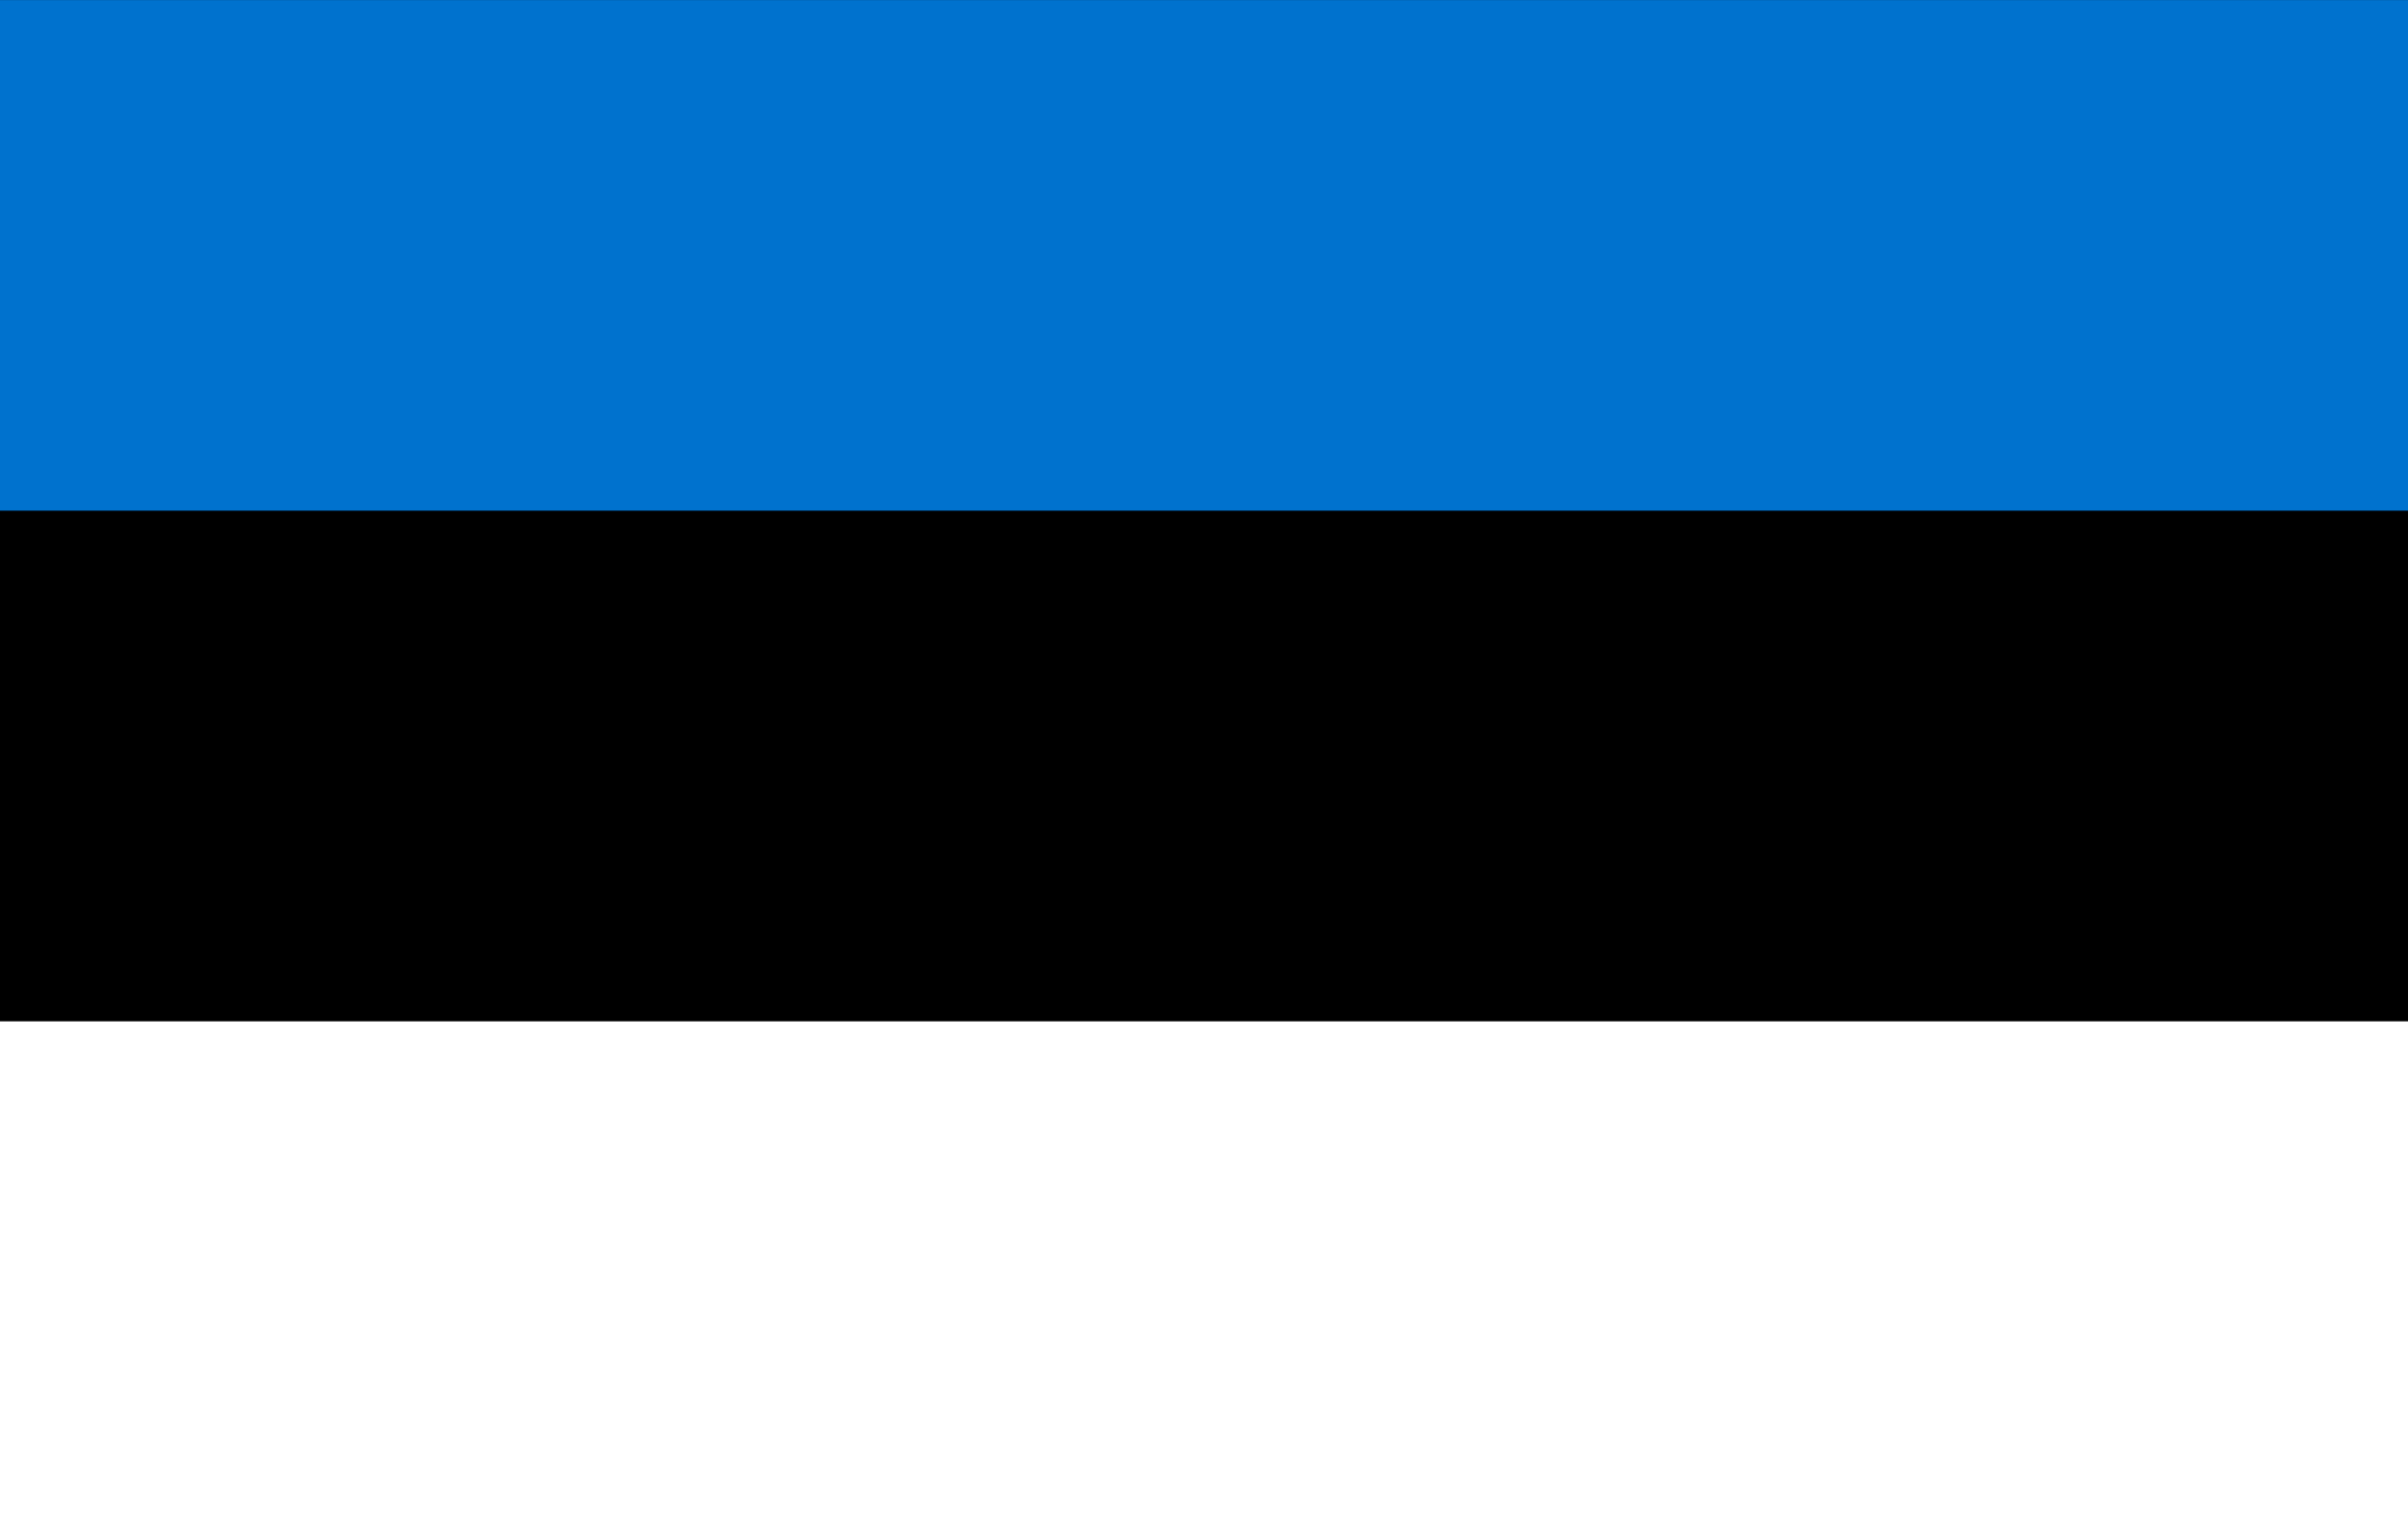 <?xml version='1.0' encoding='utf-8'?>
<svg:svg xmlns:svg="http://www.w3.org/2000/svg" viewBox="0 0 33.0 21.0" width="50.00" height="31.82"><svg:path fill="#FFF" d="M0 0h33v21H0z" /><svg:path d="M0 0h33v14H0z" /><svg:path fill="#0072CE" d="M0 0h33v7H0z" /></svg:svg>